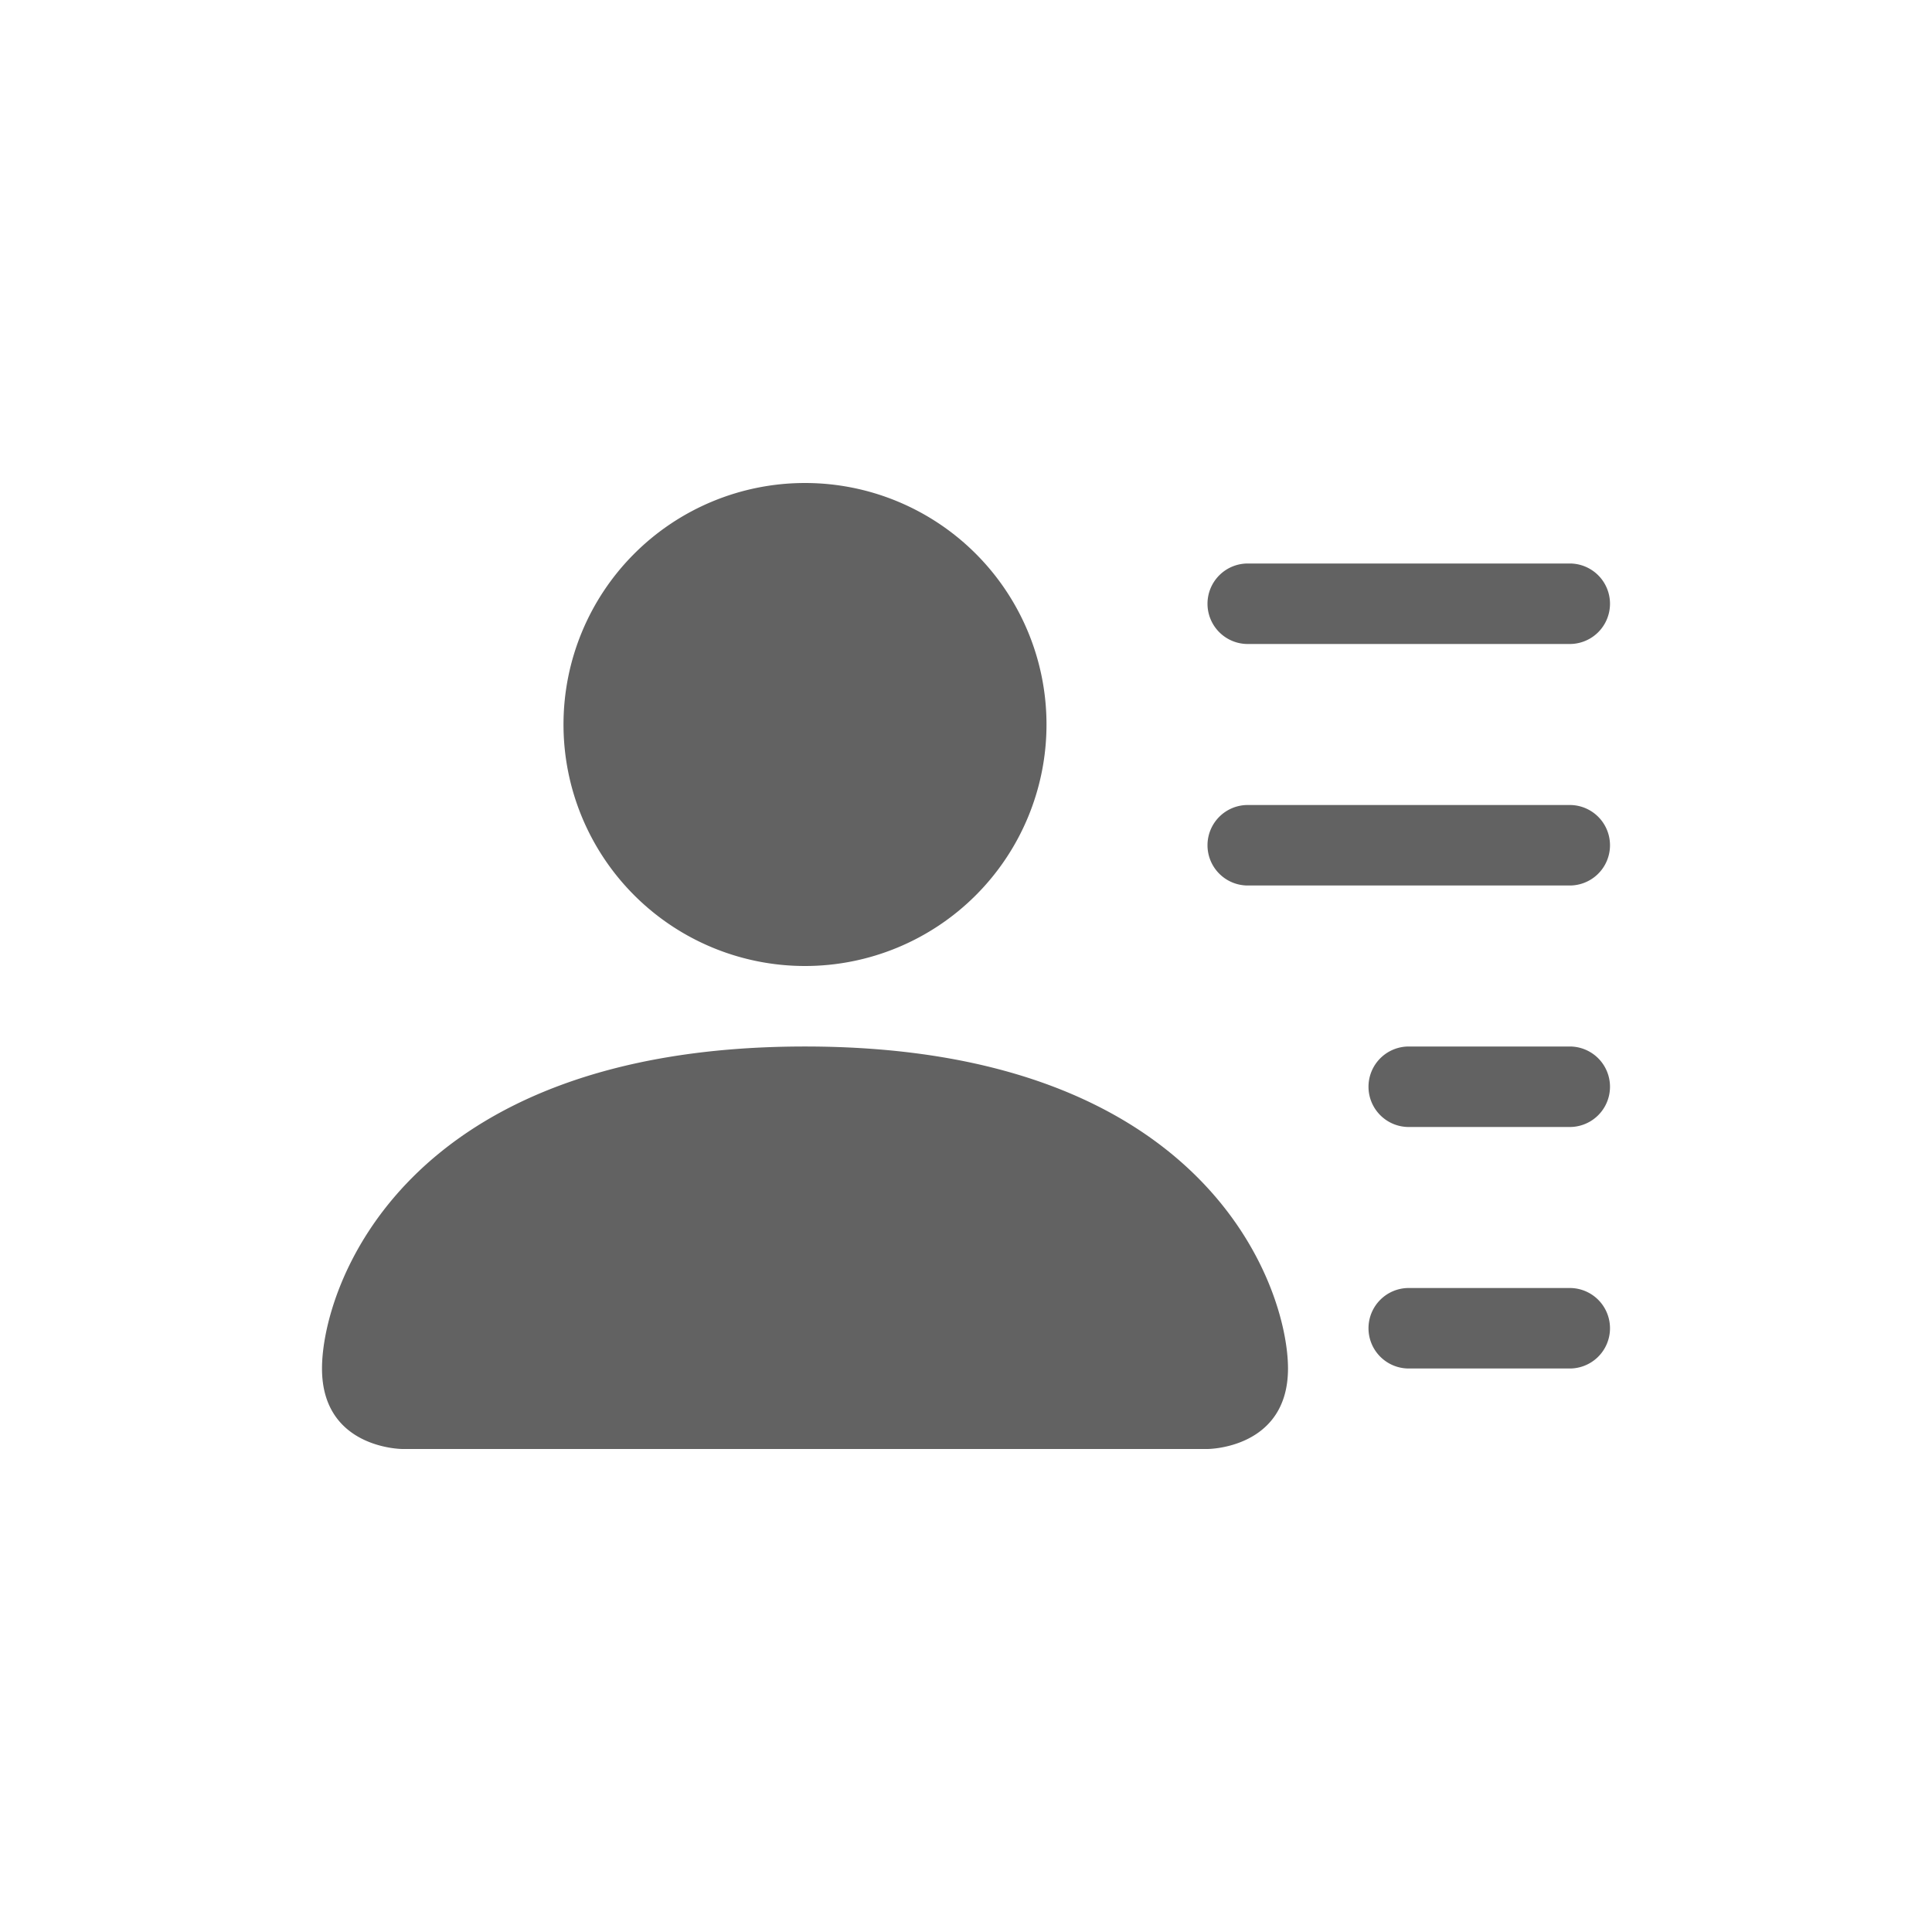 <?xml version="1.0" encoding="UTF-8" standalone="no"?>
<svg
   xmlns:dc="http://purl.org/dc/elements/1.1/"
   xmlns:cc="http://creativecommons.org/ns#"
   xmlns:rdf="http://www.w3.org/1999/02/22-rdf-syntax-ns#"
   xmlns:svg="http://www.w3.org/2000/svg"
   xmlns="http://www.w3.org/2000/svg"
   xmlns:sodipodi="http://sodipodi.sourceforge.net/DTD/sodipodi-0.dtd"
   xmlns:inkscape="http://www.inkscape.org/namespaces/inkscape"
   aria-hidden="true"
   focusable="false"
   width="24"
   height="24"
   preserveAspectRatio="xMidYMid meet"
   viewBox="0 0 24 24"
   version="1.1"
   id="svg8"
   sodipodi:docname="menu.svg"
   inkscape:export-filename="C:\Users\rohan\workspace\NokuApp-cordova\www\img\menu.png"
   inkscape:export-xdpi="768"
   inkscape:export-ydpi="768"
   inkscape:version="0.92.4 (5da689c313, 2019-01-14)">
  <defs
     id="defs12" />
  <sodipodi:namedview
     pagecolor="#ffffff"
     bordercolor="#666666"
     borderopacity="1"
     objecttolerance="10000"
     gridtolerance="10000"
     guidetolerance="10000"
     inkscape:pageopacity="0"
     inkscape:pageshadow="2"
     inkscape:window-width="1920"
     inkscape:window-height="1001"
     id="namedview10"
     showgrid="true"
     inkscape:zoom="17.294768"
     inkscape:cx="-0.19520409"
     inkscape:cy="9.0335313"
     inkscape:window-x="-9"
     inkscape:window-y="-9"
     inkscape:window-maximized="1"
     inkscape:current-layer="svg8"
     inkscape:snap-perpendicular="true"
     inkscape:snap-tangential="true">
    <inkscape:grid
       type="xygrid"
       id="grid4595"
       empspacing="8"
       empcolor="#ff3f00"
       empopacity="0.251" />
  </sodipodi:namedview>
  <g
     id="g4619"
     style="fill:#626262"
     transform="translate(4,4)">
    <path
       id="path4617"
       d="m 1,14 c 0,0 -1,0 -1,-1 0,-1 1,-4 6,-4 5,0 6,3 6,4 0,1 -1,1 -1,1 z M 6,8 A 3,3 0 1 0 6,2 3,3 0 0 0 6,8 Z m 7,1.5 A 0.5,0.5 0 0 1 13.5,9 h 2 a 0.5,0.5 0 0 1 0,1 h -2 A 0.5,0.5 0 0 1 13,9.5 Z m -2,-3 A 0.5,0.5 0 0 1 11.5,6 h 4 a 0.5,0.5 0 0 1 0,1 h -4 A 0.5,0.5 0 0 1 11,6.5 Z m 0,-3 A 0.5,0.5 0 0 1 11.5,3 h 4 a 0.5,0.5 0 0 1 0,1 h -4 A 0.5,0.5 0 0 1 11,3.5 Z m 2,9 A 0.5,0.5 0 0 1 13.5,12 h 2 a 0.5,0.5 0 0 1 0,1 h -2 A 0.5,0.5 0 0 1 13,12.5 Z"
       inkscape:connector-curvature="0"
       style="fill-rule:evenodd" />
  </g>
</svg>
